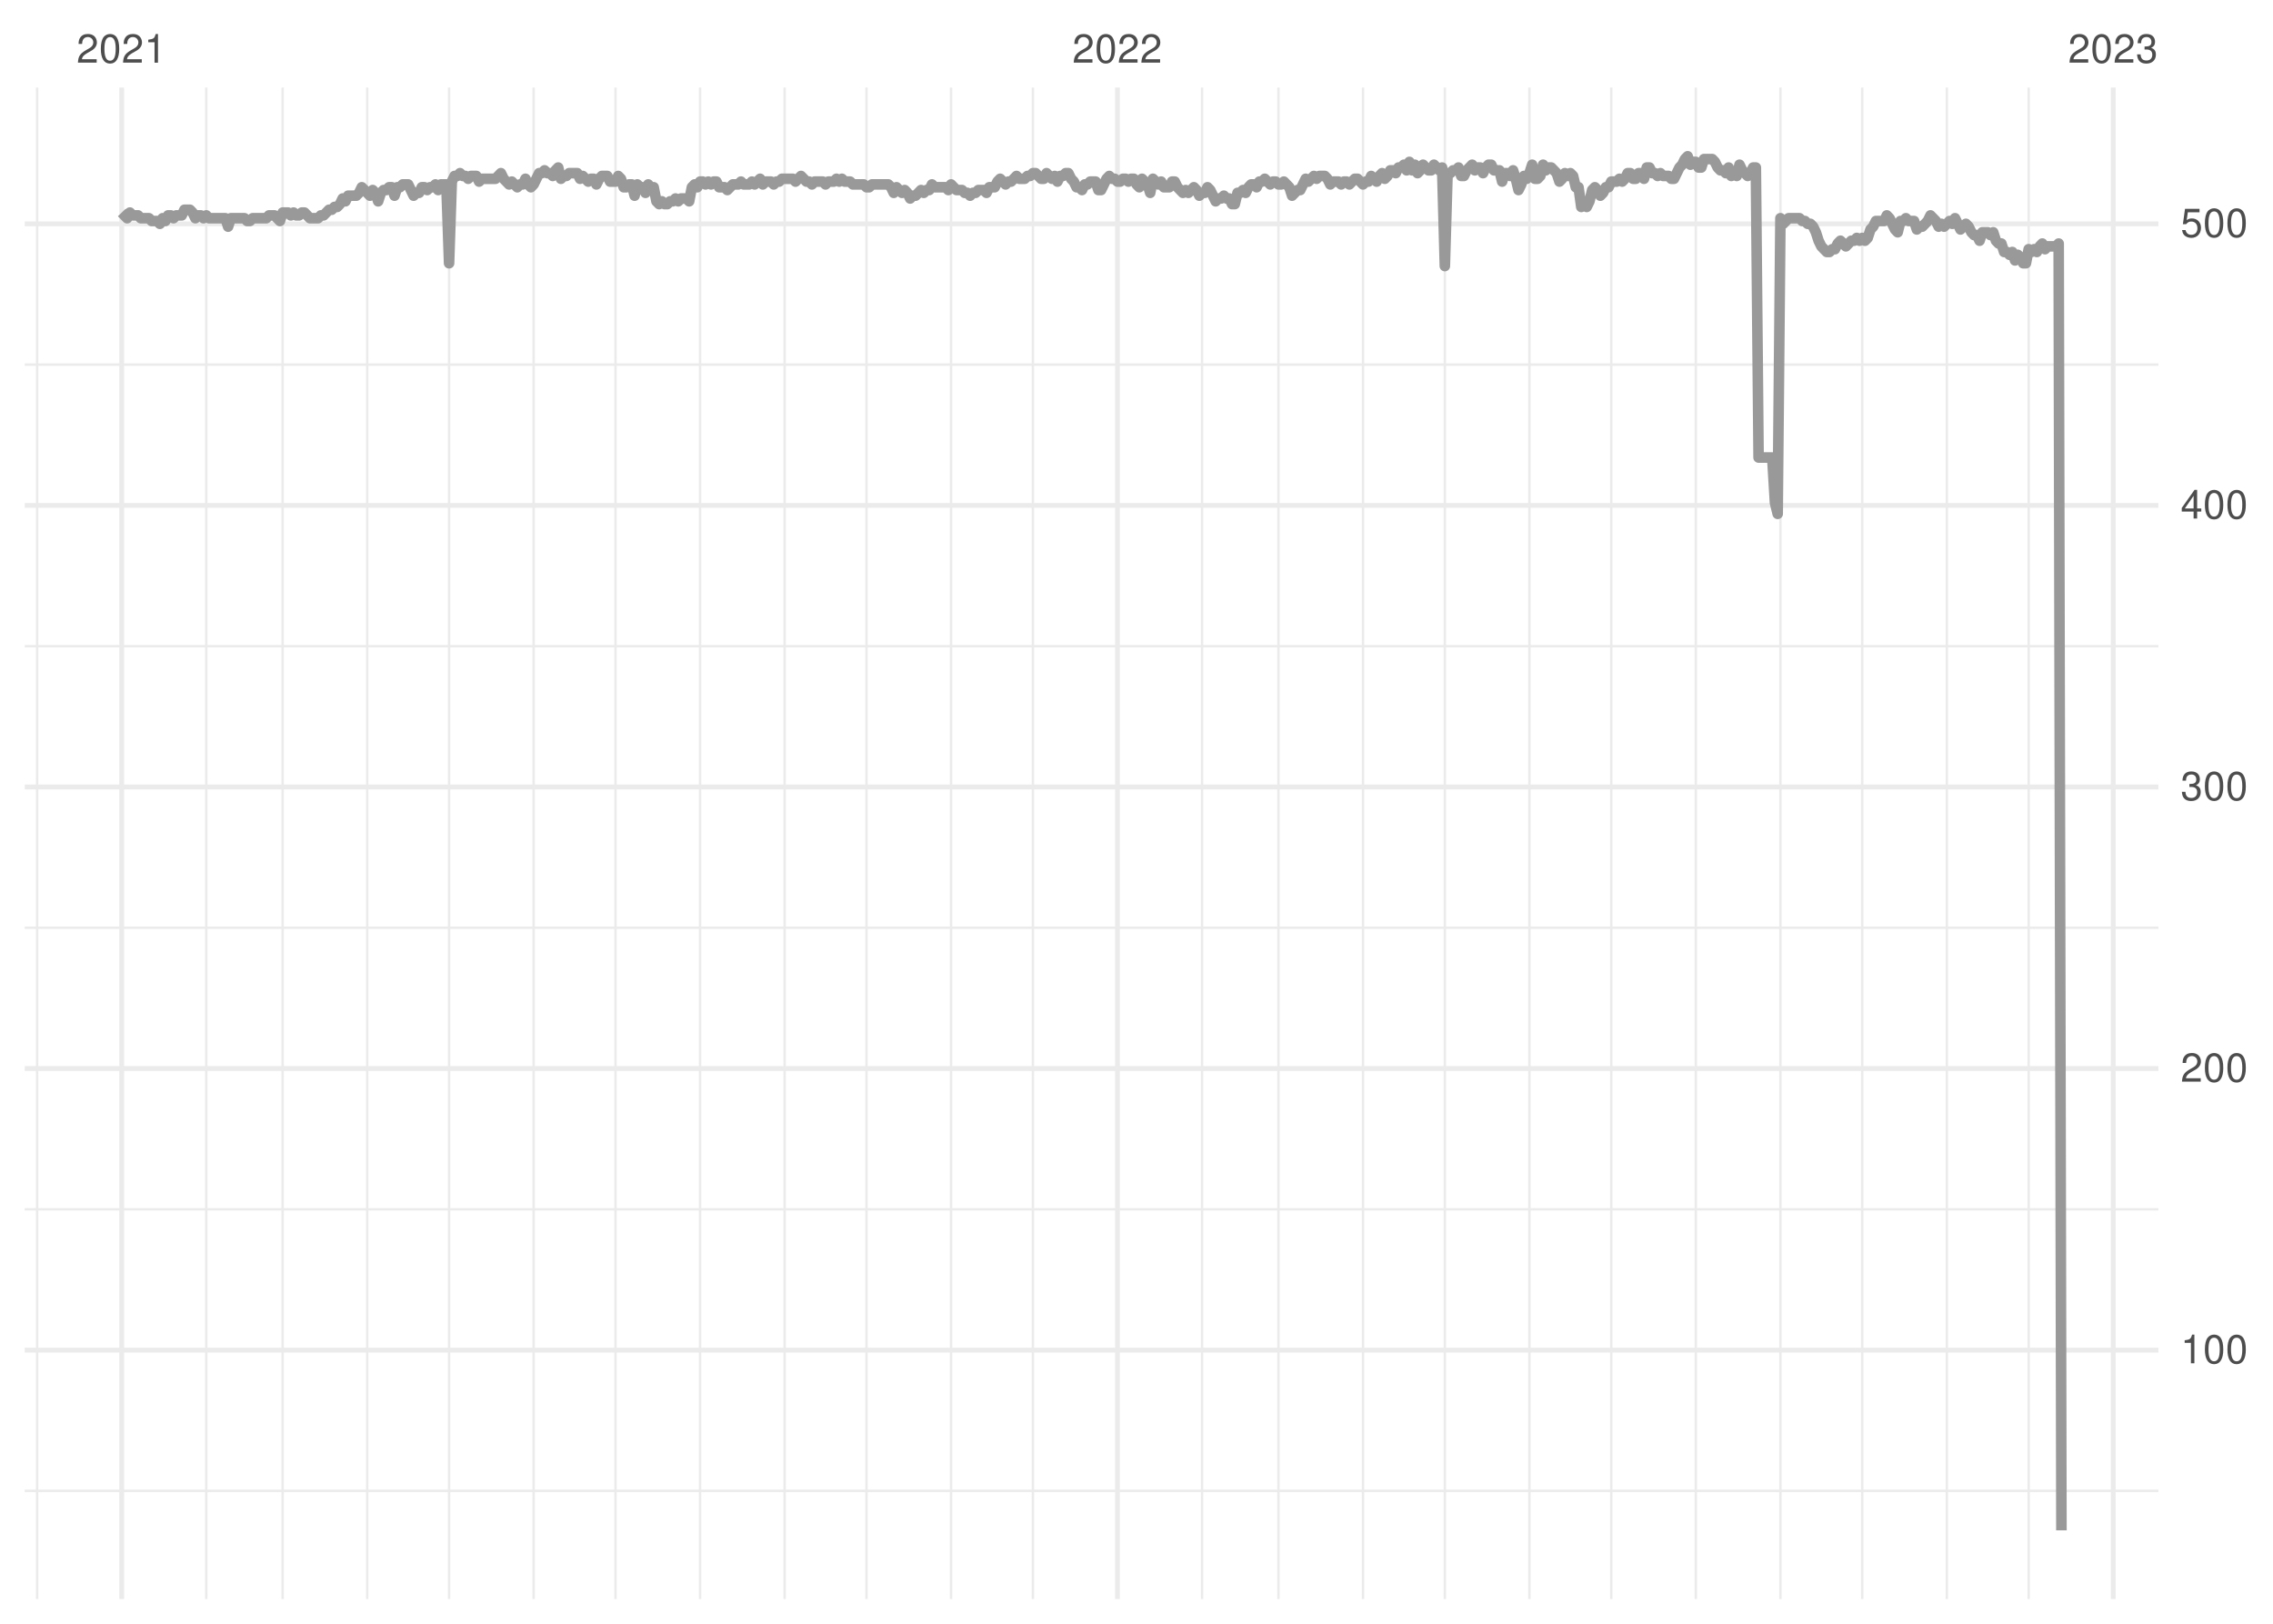 <?xml version="1.0" encoding="UTF-8"?>
<svg xmlns="http://www.w3.org/2000/svg" xmlns:xlink="http://www.w3.org/1999/xlink" width="504pt" height="360pt" viewBox="0 0 504 360" version="1.1">
<defs>
<g>
<symbol overflow="visible" id="glyph0-0">
<path style="stroke:none;" d=""/>
</symbol>
<symbol overflow="visible" id="glyph0-1">
<path style="stroke:none;" d="M 4.453 -0.766 L 1.172 -0.766 C 1.25 -1.297 1.531 -1.625 2.297 -2.094 L 3.172 -2.594 C 4.047 -3.062 4.5 -3.719 4.5 -4.5 C 4.5 -5.031 4.281 -5.531 3.922 -5.875 C 3.547 -6.203 3.094 -6.359 2.5 -6.359 C 1.703 -6.359 1.125 -6.078 0.781 -5.531 C 0.547 -5.203 0.453 -4.797 0.438 -4.156 L 1.219 -4.156 C 1.234 -4.594 1.297 -4.844 1.406 -5.062 C 1.594 -5.438 2 -5.688 2.469 -5.688 C 3.172 -5.688 3.703 -5.172 3.703 -4.484 C 3.703 -3.969 3.406 -3.531 2.859 -3.219 L 2.047 -2.75 C 0.75 -2 0.375 -1.406 0.297 -0.016 L 4.453 -0.016 Z M 4.453 -0.766 "/>
</symbol>
<symbol overflow="visible" id="glyph0-2">
<path style="stroke:none;" d="M 2.422 -6.359 C 1.844 -6.359 1.312 -6.094 0.984 -5.672 C 0.578 -5.109 0.375 -4.25 0.375 -3.078 C 0.375 -0.938 1.078 0.203 2.422 0.203 C 3.734 0.203 4.453 -0.938 4.453 -3.031 C 4.453 -4.25 4.266 -5.078 3.859 -5.672 C 3.531 -6.109 3.016 -6.359 2.422 -6.359 Z M 2.422 -5.672 C 3.25 -5.672 3.672 -4.828 3.672 -3.094 C 3.672 -1.281 3.266 -0.438 2.406 -0.438 C 1.578 -0.438 1.172 -1.312 1.172 -3.062 C 1.172 -4.828 1.578 -5.672 2.422 -5.672 Z M 2.422 -5.672 "/>
</symbol>
<symbol overflow="visible" id="glyph0-3">
<path style="stroke:none;" d="M 2.281 -4.531 L 2.281 0 L 3.047 0 L 3.047 -6.359 L 2.547 -6.359 C 2.266 -5.391 2.094 -5.25 0.891 -5.094 L 0.891 -4.531 Z M 2.281 -4.531 "/>
</symbol>
<symbol overflow="visible" id="glyph0-4">
<path style="stroke:none;" d="M 1.938 -2.922 L 2.359 -2.922 C 3.203 -2.922 3.656 -2.531 3.656 -1.766 C 3.656 -0.969 3.172 -0.484 2.375 -0.484 C 1.516 -0.484 1.109 -0.922 1.062 -1.844 L 0.281 -1.844 C 0.312 -1.344 0.406 -1 0.547 -0.719 C 0.875 -0.109 1.484 0.203 2.344 0.203 C 3.625 0.203 4.453 -0.578 4.453 -1.781 C 4.453 -2.594 4.141 -3.031 3.391 -3.297 C 3.969 -3.531 4.266 -3.969 4.266 -4.609 C 4.266 -5.703 3.547 -6.359 2.359 -6.359 C 1.109 -6.359 0.438 -5.656 0.406 -4.312 L 1.188 -4.312 C 1.203 -4.703 1.234 -4.922 1.328 -5.109 C 1.5 -5.469 1.891 -5.688 2.375 -5.688 C 3.062 -5.688 3.469 -5.266 3.469 -4.578 C 3.469 -4.141 3.312 -3.859 2.969 -3.719 C 2.766 -3.625 2.484 -3.594 1.938 -3.578 Z M 1.938 -2.922 "/>
</symbol>
<symbol overflow="visible" id="glyph0-5">
<path style="stroke:none;" d="M 2.875 -1.547 L 2.875 0 L 3.656 0 L 3.656 -1.547 L 4.578 -1.547 L 4.578 -2.234 L 3.656 -2.234 L 3.656 -6.359 L 3.078 -6.359 L 0.25 -2.359 L 0.25 -1.547 Z M 2.875 -2.234 L 0.922 -2.234 L 2.875 -5.047 Z M 2.875 -2.234 "/>
</symbol>
<symbol overflow="visible" id="glyph0-6">
<path style="stroke:none;" d="M 4.188 -6.234 L 0.969 -6.234 L 0.5 -2.844 L 1.219 -2.844 C 1.578 -3.266 1.875 -3.422 2.359 -3.422 C 3.203 -3.422 3.719 -2.844 3.719 -1.922 C 3.719 -1.031 3.203 -0.484 2.359 -0.484 C 1.688 -0.484 1.266 -0.828 1.078 -1.531 L 0.312 -1.531 C 0.406 -1.016 0.5 -0.781 0.688 -0.547 C 1.031 -0.078 1.672 0.203 2.375 0.203 C 3.641 0.203 4.516 -0.719 4.516 -2.031 C 4.516 -3.266 3.688 -4.109 2.5 -4.109 C 2.062 -4.109 1.703 -4 1.344 -3.734 L 1.594 -5.469 L 4.188 -5.469 Z M 4.188 -6.234 "/>
</symbol>
</g>
<clipPath id="clip1">
  <path d="M 5.48 330 L 478.59 330 L 478.59 331 L 5.48 331 Z M 5.48 330 "/>
</clipPath>
<clipPath id="clip2">
  <path d="M 5.48 267 L 478.59 267 L 478.59 269 L 5.48 269 Z M 5.48 267 "/>
</clipPath>
<clipPath id="clip3">
  <path d="M 5.48 205 L 478.59 205 L 478.59 206 L 5.48 206 Z M 5.48 205 "/>
</clipPath>
<clipPath id="clip4">
  <path d="M 5.48 143 L 478.59 143 L 478.59 144 L 5.48 144 Z M 5.48 143 "/>
</clipPath>
<clipPath id="clip5">
  <path d="M 5.48 80 L 478.59 80 L 478.59 82 L 5.48 82 Z M 5.48 80 "/>
</clipPath>
<clipPath id="clip6">
  <path d="M 7 19.41 L 9 19.41 L 9 354.52 L 7 354.52 Z M 7 19.41 "/>
</clipPath>
<clipPath id="clip7">
  <path d="M 45 19.41 L 47 19.41 L 47 354.52 L 45 354.52 Z M 45 19.41 "/>
</clipPath>
<clipPath id="clip8">
  <path d="M 62 19.41 L 63 19.41 L 63 354.52 L 62 354.52 Z M 62 19.41 "/>
</clipPath>
<clipPath id="clip9">
  <path d="M 81 19.41 L 82 19.41 L 82 354.52 L 81 354.52 Z M 81 19.41 "/>
</clipPath>
<clipPath id="clip10">
  <path d="M 99 19.41 L 100 19.41 L 100 354.52 L 99 354.52 Z M 99 19.41 "/>
</clipPath>
<clipPath id="clip11">
  <path d="M 118 19.41 L 119 19.41 L 119 354.52 L 118 354.52 Z M 118 19.41 "/>
</clipPath>
<clipPath id="clip12">
  <path d="M 136 19.41 L 137 19.41 L 137 354.52 L 136 354.52 Z M 136 19.41 "/>
</clipPath>
<clipPath id="clip13">
  <path d="M 154 19.41 L 156 19.41 L 156 354.52 L 154 354.52 Z M 154 19.41 "/>
</clipPath>
<clipPath id="clip14">
  <path d="M 173 19.41 L 175 19.41 L 175 354.52 L 173 354.52 Z M 173 19.41 "/>
</clipPath>
<clipPath id="clip15">
  <path d="M 191 19.41 L 193 19.41 L 193 354.52 L 191 354.52 Z M 191 19.41 "/>
</clipPath>
<clipPath id="clip16">
  <path d="M 210 19.41 L 212 19.41 L 212 354.52 L 210 354.52 Z M 210 19.41 "/>
</clipPath>
<clipPath id="clip17">
  <path d="M 228 19.41 L 230 19.41 L 230 354.52 L 228 354.52 Z M 228 19.41 "/>
</clipPath>
<clipPath id="clip18">
  <path d="M 266 19.41 L 267 19.41 L 267 354.52 L 266 354.52 Z M 266 19.41 "/>
</clipPath>
<clipPath id="clip19">
  <path d="M 283 19.41 L 284 19.41 L 284 354.52 L 283 354.52 Z M 283 19.41 "/>
</clipPath>
<clipPath id="clip20">
  <path d="M 301 19.41 L 303 19.41 L 303 354.52 L 301 354.52 Z M 301 19.41 "/>
</clipPath>
<clipPath id="clip21">
  <path d="M 320 19.41 L 321 19.41 L 321 354.52 L 320 354.52 Z M 320 19.41 "/>
</clipPath>
<clipPath id="clip22">
  <path d="M 338 19.41 L 340 19.41 L 340 354.52 L 338 354.52 Z M 338 19.41 "/>
</clipPath>
<clipPath id="clip23">
  <path d="M 357 19.41 L 358 19.41 L 358 354.52 L 357 354.52 Z M 357 19.41 "/>
</clipPath>
<clipPath id="clip24">
  <path d="M 375 19.41 L 377 19.41 L 377 354.52 L 375 354.52 Z M 375 19.41 "/>
</clipPath>
<clipPath id="clip25">
  <path d="M 394 19.41 L 396 19.41 L 396 354.52 L 394 354.52 Z M 394 19.41 "/>
</clipPath>
<clipPath id="clip26">
  <path d="M 412 19.41 L 414 19.41 L 414 354.52 L 412 354.52 Z M 412 19.41 "/>
</clipPath>
<clipPath id="clip27">
  <path d="M 431 19.41 L 432 19.41 L 432 354.52 L 431 354.52 Z M 431 19.41 "/>
</clipPath>
<clipPath id="clip28">
  <path d="M 449 19.41 L 451 19.41 L 451 354.52 L 449 354.52 Z M 449 19.41 "/>
</clipPath>
<clipPath id="clip29">
  <path d="M 5.48 298 L 478.59 298 L 478.59 300 L 5.48 300 Z M 5.48 298 "/>
</clipPath>
<clipPath id="clip30">
  <path d="M 5.48 236 L 478.59 236 L 478.59 238 L 5.48 238 Z M 5.48 236 "/>
</clipPath>
<clipPath id="clip31">
  <path d="M 5.48 173 L 478.59 173 L 478.59 176 L 5.48 176 Z M 5.48 173 "/>
</clipPath>
<clipPath id="clip32">
  <path d="M 5.48 111 L 478.59 111 L 478.59 113 L 5.48 113 Z M 5.48 111 "/>
</clipPath>
<clipPath id="clip33">
  <path d="M 5.48 49 L 478.59 49 L 478.59 51 L 5.48 51 Z M 5.48 49 "/>
</clipPath>
<clipPath id="clip34">
  <path d="M 26 19.41 L 28 19.41 L 28 354.52 L 26 354.52 Z M 26 19.41 "/>
</clipPath>
<clipPath id="clip35">
  <path d="M 247 19.41 L 249 19.41 L 249 354.52 L 247 354.52 Z M 247 19.41 "/>
</clipPath>
<clipPath id="clip36">
  <path d="M 468 19.41 L 470 19.41 L 470 354.52 L 468 354.52 Z M 468 19.41 "/>
</clipPath>
</defs>
<g id="surface11">
<rect x="0" y="0" width="504" height="360" style="fill:rgb(100%,100%,100%);fill-opacity:1;stroke:none;"/>
<g clip-path="url(#clip1)" clip-rule="nonzero">
<path style="fill:none;stroke-width:0.533;stroke-linecap:butt;stroke-linejoin:round;stroke:rgb(92.157%,92.157%,92.157%);stroke-opacity:1;stroke-miterlimit:10;" d="M 5.48 330.547 L 478.59 330.547 "/>
</g>
<g clip-path="url(#clip2)" clip-rule="nonzero">
<path style="fill:none;stroke-width:0.533;stroke-linecap:butt;stroke-linejoin:round;stroke:rgb(92.157%,92.157%,92.157%);stroke-opacity:1;stroke-miterlimit:10;" d="M 5.48 268.121 L 478.59 268.121 "/>
</g>
<g clip-path="url(#clip3)" clip-rule="nonzero">
<path style="fill:none;stroke-width:0.533;stroke-linecap:butt;stroke-linejoin:round;stroke:rgb(92.157%,92.157%,92.157%);stroke-opacity:1;stroke-miterlimit:10;" d="M 5.48 205.695 L 478.59 205.695 "/>
</g>
<g clip-path="url(#clip4)" clip-rule="nonzero">
<path style="fill:none;stroke-width:0.533;stroke-linecap:butt;stroke-linejoin:round;stroke:rgb(92.157%,92.157%,92.157%);stroke-opacity:1;stroke-miterlimit:10;" d="M 5.48 143.266 L 478.59 143.266 "/>
</g>
<g clip-path="url(#clip5)" clip-rule="nonzero">
<path style="fill:none;stroke-width:0.533;stroke-linecap:butt;stroke-linejoin:round;stroke:rgb(92.157%,92.157%,92.157%);stroke-opacity:1;stroke-miterlimit:10;" d="M 5.48 80.84 L 478.59 80.84 "/>
</g>
<g clip-path="url(#clip6)" clip-rule="nonzero">
<path style="fill:none;stroke-width:0.533;stroke-linecap:butt;stroke-linejoin:round;stroke:rgb(92.157%,92.157%,92.157%);stroke-opacity:1;stroke-miterlimit:10;" d="M 8.23 354.52 L 8.23 19.41 "/>
</g>
<g clip-path="url(#clip7)" clip-rule="nonzero">
<path style="fill:none;stroke-width:0.533;stroke-linecap:butt;stroke-linejoin:round;stroke:rgb(92.157%,92.157%,92.157%);stroke-opacity:1;stroke-miterlimit:10;" d="M 45.738 354.52 L 45.738 19.41 "/>
</g>
<g clip-path="url(#clip8)" clip-rule="nonzero">
<path style="fill:none;stroke-width:0.533;stroke-linecap:butt;stroke-linejoin:round;stroke:rgb(92.157%,92.157%,92.157%);stroke-opacity:1;stroke-miterlimit:10;" d="M 62.676 354.52 L 62.676 19.41 "/>
</g>
<g clip-path="url(#clip9)" clip-rule="nonzero">
<path style="fill:none;stroke-width:0.533;stroke-linecap:butt;stroke-linejoin:round;stroke:rgb(92.157%,92.157%,92.157%);stroke-opacity:1;stroke-miterlimit:10;" d="M 81.426 354.52 L 81.426 19.41 "/>
</g>
<g clip-path="url(#clip10)" clip-rule="nonzero">
<path style="fill:none;stroke-width:0.533;stroke-linecap:butt;stroke-linejoin:round;stroke:rgb(92.157%,92.157%,92.157%);stroke-opacity:1;stroke-miterlimit:10;" d="M 99.574 354.52 L 99.574 19.41 "/>
</g>
<g clip-path="url(#clip11)" clip-rule="nonzero">
<path style="fill:none;stroke-width:0.533;stroke-linecap:butt;stroke-linejoin:round;stroke:rgb(92.157%,92.157%,92.157%);stroke-opacity:1;stroke-miterlimit:10;" d="M 118.328 354.52 L 118.328 19.41 "/>
</g>
<g clip-path="url(#clip12)" clip-rule="nonzero">
<path style="fill:none;stroke-width:0.533;stroke-linecap:butt;stroke-linejoin:round;stroke:rgb(92.157%,92.157%,92.157%);stroke-opacity:1;stroke-miterlimit:10;" d="M 136.477 354.52 L 136.477 19.41 "/>
</g>
<g clip-path="url(#clip13)" clip-rule="nonzero">
<path style="fill:none;stroke-width:0.533;stroke-linecap:butt;stroke-linejoin:round;stroke:rgb(92.157%,92.157%,92.157%);stroke-opacity:1;stroke-miterlimit:10;" d="M 155.227 354.52 L 155.227 19.41 "/>
</g>
<g clip-path="url(#clip14)" clip-rule="nonzero">
<path style="fill:none;stroke-width:0.533;stroke-linecap:butt;stroke-linejoin:round;stroke:rgb(92.157%,92.157%,92.157%);stroke-opacity:1;stroke-miterlimit:10;" d="M 173.98 354.52 L 173.98 19.41 "/>
</g>
<g clip-path="url(#clip15)" clip-rule="nonzero">
<path style="fill:none;stroke-width:0.533;stroke-linecap:butt;stroke-linejoin:round;stroke:rgb(92.157%,92.157%,92.157%);stroke-opacity:1;stroke-miterlimit:10;" d="M 192.129 354.52 L 192.129 19.41 "/>
</g>
<g clip-path="url(#clip16)" clip-rule="nonzero">
<path style="fill:none;stroke-width:0.533;stroke-linecap:butt;stroke-linejoin:round;stroke:rgb(92.157%,92.157%,92.157%);stroke-opacity:1;stroke-miterlimit:10;" d="M 210.879 354.52 L 210.879 19.41 "/>
</g>
<g clip-path="url(#clip17)" clip-rule="nonzero">
<path style="fill:none;stroke-width:0.533;stroke-linecap:butt;stroke-linejoin:round;stroke:rgb(92.157%,92.157%,92.157%);stroke-opacity:1;stroke-miterlimit:10;" d="M 229.027 354.52 L 229.027 19.41 "/>
</g>
<g clip-path="url(#clip18)" clip-rule="nonzero">
<path style="fill:none;stroke-width:0.533;stroke-linecap:butt;stroke-linejoin:round;stroke:rgb(92.157%,92.157%,92.157%);stroke-opacity:1;stroke-miterlimit:10;" d="M 266.535 354.52 L 266.535 19.41 "/>
</g>
<g clip-path="url(#clip19)" clip-rule="nonzero">
<path style="fill:none;stroke-width:0.533;stroke-linecap:butt;stroke-linejoin:round;stroke:rgb(92.157%,92.157%,92.157%);stroke-opacity:1;stroke-miterlimit:10;" d="M 283.473 354.52 L 283.473 19.41 "/>
</g>
<g clip-path="url(#clip20)" clip-rule="nonzero">
<path style="fill:none;stroke-width:0.533;stroke-linecap:butt;stroke-linejoin:round;stroke:rgb(92.157%,92.157%,92.157%);stroke-opacity:1;stroke-miterlimit:10;" d="M 302.223 354.52 L 302.223 19.41 "/>
</g>
<g clip-path="url(#clip21)" clip-rule="nonzero">
<path style="fill:none;stroke-width:0.533;stroke-linecap:butt;stroke-linejoin:round;stroke:rgb(92.157%,92.157%,92.157%);stroke-opacity:1;stroke-miterlimit:10;" d="M 320.371 354.52 L 320.371 19.41 "/>
</g>
<g clip-path="url(#clip22)" clip-rule="nonzero">
<path style="fill:none;stroke-width:0.533;stroke-linecap:butt;stroke-linejoin:round;stroke:rgb(92.157%,92.157%,92.157%);stroke-opacity:1;stroke-miterlimit:10;" d="M 339.125 354.52 L 339.125 19.41 "/>
</g>
<g clip-path="url(#clip23)" clip-rule="nonzero">
<path style="fill:none;stroke-width:0.533;stroke-linecap:butt;stroke-linejoin:round;stroke:rgb(92.157%,92.157%,92.157%);stroke-opacity:1;stroke-miterlimit:10;" d="M 357.273 354.52 L 357.273 19.41 "/>
</g>
<g clip-path="url(#clip24)" clip-rule="nonzero">
<path style="fill:none;stroke-width:0.533;stroke-linecap:butt;stroke-linejoin:round;stroke:rgb(92.157%,92.157%,92.157%);stroke-opacity:1;stroke-miterlimit:10;" d="M 376.023 354.52 L 376.023 19.41 "/>
</g>
<g clip-path="url(#clip25)" clip-rule="nonzero">
<path style="fill:none;stroke-width:0.533;stroke-linecap:butt;stroke-linejoin:round;stroke:rgb(92.157%,92.157%,92.157%);stroke-opacity:1;stroke-miterlimit:10;" d="M 394.777 354.52 L 394.777 19.41 "/>
</g>
<g clip-path="url(#clip26)" clip-rule="nonzero">
<path style="fill:none;stroke-width:0.533;stroke-linecap:butt;stroke-linejoin:round;stroke:rgb(92.157%,92.157%,92.157%);stroke-opacity:1;stroke-miterlimit:10;" d="M 412.926 354.52 L 412.926 19.41 "/>
</g>
<g clip-path="url(#clip27)" clip-rule="nonzero">
<path style="fill:none;stroke-width:0.533;stroke-linecap:butt;stroke-linejoin:round;stroke:rgb(92.157%,92.157%,92.157%);stroke-opacity:1;stroke-miterlimit:10;" d="M 431.676 354.52 L 431.676 19.41 "/>
</g>
<g clip-path="url(#clip28)" clip-rule="nonzero">
<path style="fill:none;stroke-width:0.533;stroke-linecap:butt;stroke-linejoin:round;stroke:rgb(92.157%,92.157%,92.157%);stroke-opacity:1;stroke-miterlimit:10;" d="M 449.824 354.52 L 449.824 19.41 "/>
</g>
<g clip-path="url(#clip29)" clip-rule="nonzero">
<path style="fill:none;stroke-width:1.067;stroke-linecap:butt;stroke-linejoin:round;stroke:rgb(92.157%,92.157%,92.157%);stroke-opacity:1;stroke-miterlimit:10;" d="M 5.48 299.336 L 478.59 299.336 "/>
</g>
<g clip-path="url(#clip30)" clip-rule="nonzero">
<path style="fill:none;stroke-width:1.067;stroke-linecap:butt;stroke-linejoin:round;stroke:rgb(92.157%,92.157%,92.157%);stroke-opacity:1;stroke-miterlimit:10;" d="M 5.48 236.906 L 478.59 236.906 "/>
</g>
<g clip-path="url(#clip31)" clip-rule="nonzero">
<path style="fill:none;stroke-width:1.067;stroke-linecap:butt;stroke-linejoin:round;stroke:rgb(92.157%,92.157%,92.157%);stroke-opacity:1;stroke-miterlimit:10;" d="M 5.48 174.48 L 478.59 174.48 "/>
</g>
<g clip-path="url(#clip32)" clip-rule="nonzero">
<path style="fill:none;stroke-width:1.067;stroke-linecap:butt;stroke-linejoin:round;stroke:rgb(92.157%,92.157%,92.157%);stroke-opacity:1;stroke-miterlimit:10;" d="M 5.48 112.055 L 478.59 112.055 "/>
</g>
<g clip-path="url(#clip33)" clip-rule="nonzero">
<path style="fill:none;stroke-width:1.067;stroke-linecap:butt;stroke-linejoin:round;stroke:rgb(92.157%,92.157%,92.157%);stroke-opacity:1;stroke-miterlimit:10;" d="M 5.48 49.625 L 478.59 49.625 "/>
</g>
<g clip-path="url(#clip34)" clip-rule="nonzero">
<path style="fill:none;stroke-width:1.067;stroke-linecap:butt;stroke-linejoin:round;stroke:rgb(92.157%,92.157%,92.157%);stroke-opacity:1;stroke-miterlimit:10;" d="M 26.984 354.52 L 26.984 19.41 "/>
</g>
<g clip-path="url(#clip35)" clip-rule="nonzero">
<path style="fill:none;stroke-width:1.067;stroke-linecap:butt;stroke-linejoin:round;stroke:rgb(92.157%,92.157%,92.157%);stroke-opacity:1;stroke-miterlimit:10;" d="M 247.781 354.52 L 247.781 19.41 "/>
</g>
<g clip-path="url(#clip36)" clip-rule="nonzero">
<path style="fill:none;stroke-width:1.067;stroke-linecap:butt;stroke-linejoin:round;stroke:rgb(92.157%,92.157%,92.157%);stroke-opacity:1;stroke-miterlimit:10;" d="M 468.578 354.52 L 468.578 19.41 "/>
</g>
<path style="fill:none;stroke-width:2.347;stroke-linecap:butt;stroke-linejoin:round;stroke:rgb(60%,60%,60%);stroke-opacity:1;stroke-miterlimit:10;" d="M 26.984 47.129 L 28.195 48.379 L 28.801 47.129 L 29.402 47.754 L 30.613 47.754 L 31.219 48.379 L 33.035 48.379 L 33.637 49 L 34.848 49 L 35.453 49.625 L 36.059 48.379 L 36.664 49 L 37.27 47.754 L 37.871 47.754 L 38.477 48.379 L 39.082 47.754 L 40.293 47.754 L 40.898 46.504 L 42.109 46.504 L 42.711 47.129 L 43.316 48.379 L 43.922 47.754 L 44.527 47.754 L 45.133 48.379 L 45.738 47.754 L 46.344 48.379 L 49.973 48.379 L 50.578 50.25 L 51.18 48.379 L 54.207 48.379 L 54.812 49 L 55.414 49 L 56.02 48.379 L 59.047 48.379 L 59.648 47.754 L 60.859 47.754 L 61.465 48.379 L 62.07 49 L 62.676 47.129 L 63.883 47.129 L 64.488 47.754 L 65.094 47.129 L 65.699 47.754 L 66.305 47.754 L 66.91 47.129 L 67.516 47.129 L 68.117 47.754 L 68.723 48.379 L 70.539 48.379 L 71.145 47.754 L 71.75 47.754 L 72.355 47.129 L 72.957 46.504 L 73.562 46.504 L 74.168 45.879 L 74.773 45.879 L 75.379 45.254 L 75.984 44.008 L 76.59 44.633 L 77.191 43.383 L 79.008 43.383 L 79.613 42.758 L 80.219 41.512 L 80.824 42.133 L 81.426 42.758 L 82.031 43.383 L 82.637 42.133 L 83.242 42.758 L 83.848 44.633 L 84.453 42.758 L 85.059 42.133 L 85.66 42.133 L 86.266 41.512 L 86.871 41.512 L 87.477 43.383 L 88.082 41.512 L 88.688 41.512 L 89.293 40.887 L 90.5 40.887 L 91.105 42.133 L 91.711 43.383 L 92.316 42.758 L 92.922 42.758 L 93.527 41.512 L 94.129 41.512 L 94.734 42.133 L 95.34 41.512 L 95.945 41.512 L 96.551 40.887 L 97.156 42.133 L 97.762 40.887 L 98.969 40.887 L 99.574 58.367 L 100.18 40.262 L 100.785 39.012 L 101.391 39.012 L 101.996 38.391 L 102.602 39.012 L 103.203 39.012 L 103.809 39.637 L 104.414 39.012 L 105.625 39.012 L 106.23 40.262 L 106.836 39.637 L 109.859 39.637 L 110.465 39.012 L 111.07 38.391 L 111.672 39.637 L 112.883 40.887 L 113.488 40.262 L 114.699 41.512 L 115.305 40.887 L 115.906 40.887 L 116.512 39.637 L 117.117 40.887 L 117.723 41.512 L 118.328 40.887 L 118.934 39.637 L 119.539 38.391 L 120.141 38.391 L 120.746 37.766 L 121.352 38.391 L 121.957 38.391 L 122.562 39.012 L 123.168 37.766 L 123.773 37.141 L 124.375 39.637 L 124.98 39.012 L 125.586 39.012 L 126.191 38.391 L 128.008 38.391 L 128.613 39.637 L 129.215 39.012 L 130.426 40.262 L 131.031 39.637 L 131.637 39.637 L 132.242 40.887 L 132.848 39.637 L 133.449 39.012 L 134.66 39.012 L 135.266 40.262 L 136.477 40.262 L 137.082 39.012 L 137.684 39.637 L 138.289 41.512 L 138.895 41.512 L 139.5 40.887 L 140.105 40.887 L 140.711 43.383 L 141.316 40.887 L 141.918 41.512 L 142.523 41.512 L 143.129 42.758 L 143.734 40.887 L 144.34 42.133 L 144.945 41.512 L 145.551 44.633 L 146.152 45.254 L 146.758 44.633 L 147.363 45.254 L 147.969 45.254 L 148.574 44.633 L 149.18 44.633 L 149.785 44.008 L 150.387 44.633 L 150.992 44.008 L 152.203 44.008 L 152.809 44.633 L 153.414 41.512 L 154.02 40.887 L 154.621 41.512 L 155.227 40.262 L 155.832 40.262 L 156.438 40.887 L 157.043 40.262 L 157.648 40.887 L 158.254 40.262 L 158.859 40.262 L 159.461 41.512 L 160.672 41.512 L 161.277 42.133 L 161.883 41.512 L 162.488 40.887 L 163.695 40.887 L 164.301 40.262 L 164.906 40.887 L 166.117 40.887 L 166.723 40.262 L 167.328 40.887 L 167.93 40.262 L 168.535 39.637 L 169.141 40.887 L 169.746 40.262 L 170.957 40.262 L 171.562 40.887 L 172.164 40.262 L 172.77 40.262 L 173.375 39.637 L 175.797 39.637 L 176.398 40.262 L 177.609 39.012 L 178.82 40.262 L 179.426 40.262 L 180.031 40.887 L 180.633 40.262 L 182.449 40.262 L 183.055 40.887 L 183.66 40.262 L 184.867 40.262 L 185.473 39.637 L 186.078 40.262 L 186.684 39.637 L 187.289 40.262 L 188.5 40.262 L 189.105 40.887 L 191.523 40.887 L 192.129 41.512 L 192.734 41.512 L 193.34 40.887 L 196.969 40.887 L 197.574 41.512 L 198.176 42.758 L 198.781 41.512 L 199.387 42.133 L 199.992 42.758 L 200.598 42.133 L 201.203 42.758 L 201.809 44.008 L 202.41 43.383 L 203.016 43.383 L 204.227 42.133 L 204.832 42.758 L 205.438 42.133 L 206.043 42.133 L 206.645 40.887 L 207.25 41.512 L 209.672 41.512 L 210.277 42.133 L 210.879 40.887 L 211.484 41.512 L 212.09 42.133 L 213.301 42.133 L 213.906 42.758 L 214.512 42.758 L 215.113 43.383 L 215.719 42.758 L 216.324 42.758 L 216.93 42.133 L 218.141 42.133 L 218.746 42.758 L 219.352 41.512 L 220.559 41.512 L 221.164 40.262 L 221.77 39.637 L 222.98 40.887 L 223.586 40.262 L 224.188 40.262 L 225.398 39.012 L 226.004 39.637 L 227.215 39.637 L 227.82 39.012 L 228.422 39.012 L 229.027 38.391 L 229.633 38.391 L 230.238 39.012 L 230.844 39.637 L 231.449 39.637 L 232.055 38.391 L 232.656 39.012 L 233.262 39.637 L 233.867 39.012 L 234.473 40.262 L 235.078 39.012 L 235.684 39.012 L 236.289 38.391 L 236.891 38.391 L 237.496 39.637 L 238.102 40.262 L 238.707 41.512 L 239.312 41.512 L 239.918 42.133 L 240.523 40.887 L 241.125 40.887 L 241.73 40.262 L 242.941 40.262 L 243.547 42.133 L 244.152 42.133 L 244.758 40.887 L 245.359 39.637 L 245.965 39.012 L 246.57 39.637 L 247.176 39.637 L 247.781 40.262 L 248.387 40.262 L 248.992 39.637 L 249.598 39.637 L 250.199 40.262 L 250.805 39.637 L 251.41 39.637 L 252.016 40.887 L 252.621 41.512 L 253.227 39.637 L 253.832 40.262 L 254.434 40.887 L 255.039 42.758 L 255.645 39.637 L 256.855 40.887 L 257.461 40.262 L 258.066 41.512 L 259.273 41.512 L 259.879 40.262 L 260.484 40.262 L 261.09 41.512 L 261.695 42.133 L 262.301 42.758 L 262.902 42.133 L 263.508 42.758 L 264.113 42.133 L 264.719 41.512 L 265.324 42.133 L 265.93 43.383 L 266.535 42.758 L 267.137 42.758 L 267.742 41.512 L 268.348 42.133 L 269.559 44.633 L 270.164 44.008 L 270.77 44.008 L 271.371 43.383 L 271.977 44.008 L 272.582 44.008 L 273.188 45.254 L 273.793 45.254 L 274.398 42.758 L 275.004 42.758 L 275.609 42.133 L 276.211 42.758 L 276.816 41.512 L 277.422 40.887 L 278.027 40.887 L 278.633 41.512 L 279.238 40.262 L 279.844 40.262 L 280.445 39.637 L 281.656 40.887 L 282.262 40.262 L 282.867 40.262 L 283.473 40.887 L 284.078 40.887 L 284.68 40.262 L 285.891 41.512 L 286.496 43.383 L 287.707 42.133 L 288.312 42.133 L 288.914 40.887 L 289.52 39.637 L 290.125 40.262 L 291.336 39.012 L 291.941 39.637 L 292.547 39.012 L 293.754 39.012 L 294.359 39.637 L 294.965 40.887 L 295.57 40.262 L 296.781 40.262 L 297.383 40.887 L 297.988 40.262 L 298.594 40.262 L 299.199 40.887 L 300.41 39.637 L 301.016 39.637 L 301.617 40.262 L 302.223 40.887 L 302.828 40.262 L 303.434 40.262 L 304.039 39.012 L 305.25 40.262 L 305.855 39.012 L 306.457 38.391 L 307.062 39.637 L 307.668 39.012 L 308.273 37.766 L 308.879 37.766 L 309.484 38.391 L 310.09 37.141 L 310.691 37.141 L 311.297 36.516 L 311.902 37.766 L 312.508 35.891 L 313.113 37.766 L 313.719 36.516 L 314.324 38.391 L 314.926 37.766 L 315.531 36.516 L 316.742 37.766 L 317.348 37.766 L 317.953 36.516 L 318.559 37.141 L 319.16 37.766 L 319.766 37.141 L 320.371 58.988 L 320.977 38.391 L 321.582 38.391 L 322.188 37.766 L 322.793 37.766 L 323.395 37.141 L 324 39.012 L 324.605 39.012 L 325.211 37.766 L 326.422 36.516 L 327.027 37.766 L 327.629 37.141 L 328.234 37.141 L 328.84 38.391 L 329.445 37.141 L 330.051 36.516 L 330.656 36.516 L 331.262 37.766 L 332.469 37.766 L 333.074 40.262 L 333.68 38.391 L 334.285 38.391 L 334.891 39.012 L 335.496 37.766 L 336.102 39.637 L 336.703 42.133 L 337.309 40.887 L 337.914 39.012 L 338.52 39.637 L 339.125 38.391 L 339.73 36.516 L 340.336 39.637 L 340.938 39.637 L 341.543 39.012 L 342.148 36.516 L 342.754 37.766 L 343.359 37.141 L 343.965 37.141 L 344.57 37.766 L 345.172 38.391 L 345.777 40.262 L 346.383 39.637 L 346.988 38.391 L 347.594 39.012 L 348.199 38.391 L 348.805 39.012 L 349.406 41.512 L 350.012 41.512 L 350.617 45.879 L 351.223 44.633 L 351.828 45.879 L 352.434 44.633 L 353.039 42.133 L 353.641 41.512 L 354.246 42.133 L 354.852 43.383 L 355.457 42.758 L 356.062 41.512 L 356.668 41.512 L 357.273 40.262 L 358.48 40.262 L 359.086 39.637 L 359.691 40.262 L 360.297 39.637 L 360.902 38.391 L 361.508 38.391 L 362.109 39.637 L 362.715 39.637 L 363.32 38.391 L 363.926 38.391 L 364.531 39.637 L 365.137 37.141 L 365.742 37.141 L 366.348 38.391 L 366.949 38.391 L 367.555 39.012 L 368.16 38.391 L 368.766 39.012 L 369.977 39.012 L 370.582 39.637 L 371.184 39.637 L 371.789 38.391 L 372.395 37.141 L 373 36.516 L 373.605 35.266 L 374.211 34.645 L 374.816 36.516 L 375.418 35.891 L 376.023 35.891 L 376.629 37.141 L 377.234 37.141 L 377.84 35.266 L 379.652 35.266 L 380.258 35.891 L 380.863 37.141 L 381.469 37.766 L 382.074 37.766 L 382.68 38.391 L 383.285 37.141 L 383.887 39.012 L 384.492 38.391 L 385.098 39.012 L 385.703 36.516 L 386.309 37.766 L 386.914 38.391 L 387.52 39.012 L 388.121 38.391 L 388.727 37.141 L 389.332 37.141 L 389.938 101.441 L 392.961 101.441 L 393.566 111.43 L 394.172 113.926 L 394.777 48.379 L 395.383 49.625 L 395.988 49 L 396.594 48.379 L 399.012 48.379 L 399.617 49 L 400.223 49 L 400.828 49.625 L 401.43 49.625 L 402.035 50.25 L 402.641 51.5 L 403.246 53.371 L 403.852 54.621 L 404.457 55.246 L 405.062 55.867 L 405.664 55.867 L 406.27 55.246 L 406.875 55.246 L 407.48 53.996 L 408.086 53.371 L 409.297 54.621 L 409.898 53.996 L 410.504 53.371 L 411.109 53.371 L 411.715 52.746 L 412.32 53.371 L 412.926 52.746 L 413.531 53.371 L 414.133 52.746 L 414.738 50.875 L 415.344 50.25 L 415.949 49 L 417.766 49 L 418.367 47.754 L 418.973 48.379 L 419.578 49.625 L 420.184 50.875 L 420.789 51.5 L 421.395 49 L 422 49 L 422.602 48.379 L 423.207 49 L 424.418 49 L 425.023 50.875 L 425.629 50.25 L 426.234 50.25 L 426.84 49.625 L 427.441 49 L 428.047 47.754 L 428.652 48.379 L 429.258 49 L 429.863 50.25 L 430.469 49.625 L 431.074 50.25 L 431.676 49.625 L 432.281 49 L 432.887 49.625 L 433.492 48.379 L 434.098 49.625 L 434.703 50.875 L 435.309 50.25 L 435.91 49.625 L 436.516 50.25 L 437.121 51.5 L 437.727 52.121 L 438.332 52.121 L 438.938 53.371 L 439.543 51.5 L 440.75 51.5 L 441.355 52.121 L 441.961 51.5 L 442.566 53.371 L 443.172 53.996 L 443.777 53.996 L 444.379 55.867 L 444.984 55.867 L 445.59 56.492 L 446.195 55.867 L 446.801 57.742 L 447.406 56.492 L 448.012 57.117 L 448.613 58.367 L 449.219 58.367 L 449.824 55.246 L 450.43 55.867 L 451.035 55.246 L 451.641 55.867 L 452.246 54.621 L 452.848 53.996 L 453.453 55.246 L 454.059 54.621 L 455.875 54.621 L 456.48 53.996 L 457.086 339.289 "/>
<g style="fill:rgb(30.196%,30.196%,30.196%);fill-opacity:1;">
  <use xlink:href="#glyph0-1" x="16.984" y="13.896"/>
  <use xlink:href="#glyph0-2" x="21.984" y="13.896"/>
  <use xlink:href="#glyph0-1" x="26.984" y="13.896"/>
  <use xlink:href="#glyph0-3" x="31.984" y="13.896"/>
</g>
<g style="fill:rgb(30.196%,30.196%,30.196%);fill-opacity:1;">
  <use xlink:href="#glyph0-1" x="237.781" y="13.896"/>
  <use xlink:href="#glyph0-2" x="242.781" y="13.896"/>
  <use xlink:href="#glyph0-1" x="247.781" y="13.896"/>
  <use xlink:href="#glyph0-1" x="252.781" y="13.896"/>
</g>
<g style="fill:rgb(30.196%,30.196%,30.196%);fill-opacity:1;">
  <use xlink:href="#glyph0-1" x="458.578" y="13.896"/>
  <use xlink:href="#glyph0-2" x="463.578" y="13.896"/>
  <use xlink:href="#glyph0-1" x="468.578" y="13.896"/>
  <use xlink:href="#glyph0-4" x="473.578" y="13.896"/>
</g>
<g style="fill:rgb(30.196%,30.196%,30.196%);fill-opacity:1;">
  <use xlink:href="#glyph0-3" x="483.52" y="302.251"/>
  <use xlink:href="#glyph0-2" x="488.52" y="302.251"/>
  <use xlink:href="#glyph0-2" x="493.52" y="302.251"/>
</g>
<g style="fill:rgb(30.196%,30.196%,30.196%);fill-opacity:1;">
  <use xlink:href="#glyph0-1" x="483.52" y="239.821"/>
  <use xlink:href="#glyph0-2" x="488.52" y="239.821"/>
  <use xlink:href="#glyph0-2" x="493.52" y="239.821"/>
</g>
<g style="fill:rgb(30.196%,30.196%,30.196%);fill-opacity:1;">
  <use xlink:href="#glyph0-4" x="483.52" y="177.396"/>
  <use xlink:href="#glyph0-2" x="488.52" y="177.396"/>
  <use xlink:href="#glyph0-2" x="493.52" y="177.396"/>
</g>
<g style="fill:rgb(30.196%,30.196%,30.196%);fill-opacity:1;">
  <use xlink:href="#glyph0-5" x="483.52" y="114.97"/>
  <use xlink:href="#glyph0-2" x="488.52" y="114.97"/>
  <use xlink:href="#glyph0-2" x="493.52" y="114.97"/>
</g>
<g style="fill:rgb(30.196%,30.196%,30.196%);fill-opacity:1;">
  <use xlink:href="#glyph0-6" x="483.52" y="52.54"/>
  <use xlink:href="#glyph0-2" x="488.52" y="52.54"/>
  <use xlink:href="#glyph0-2" x="493.52" y="52.54"/>
</g>
</g>
</svg>
